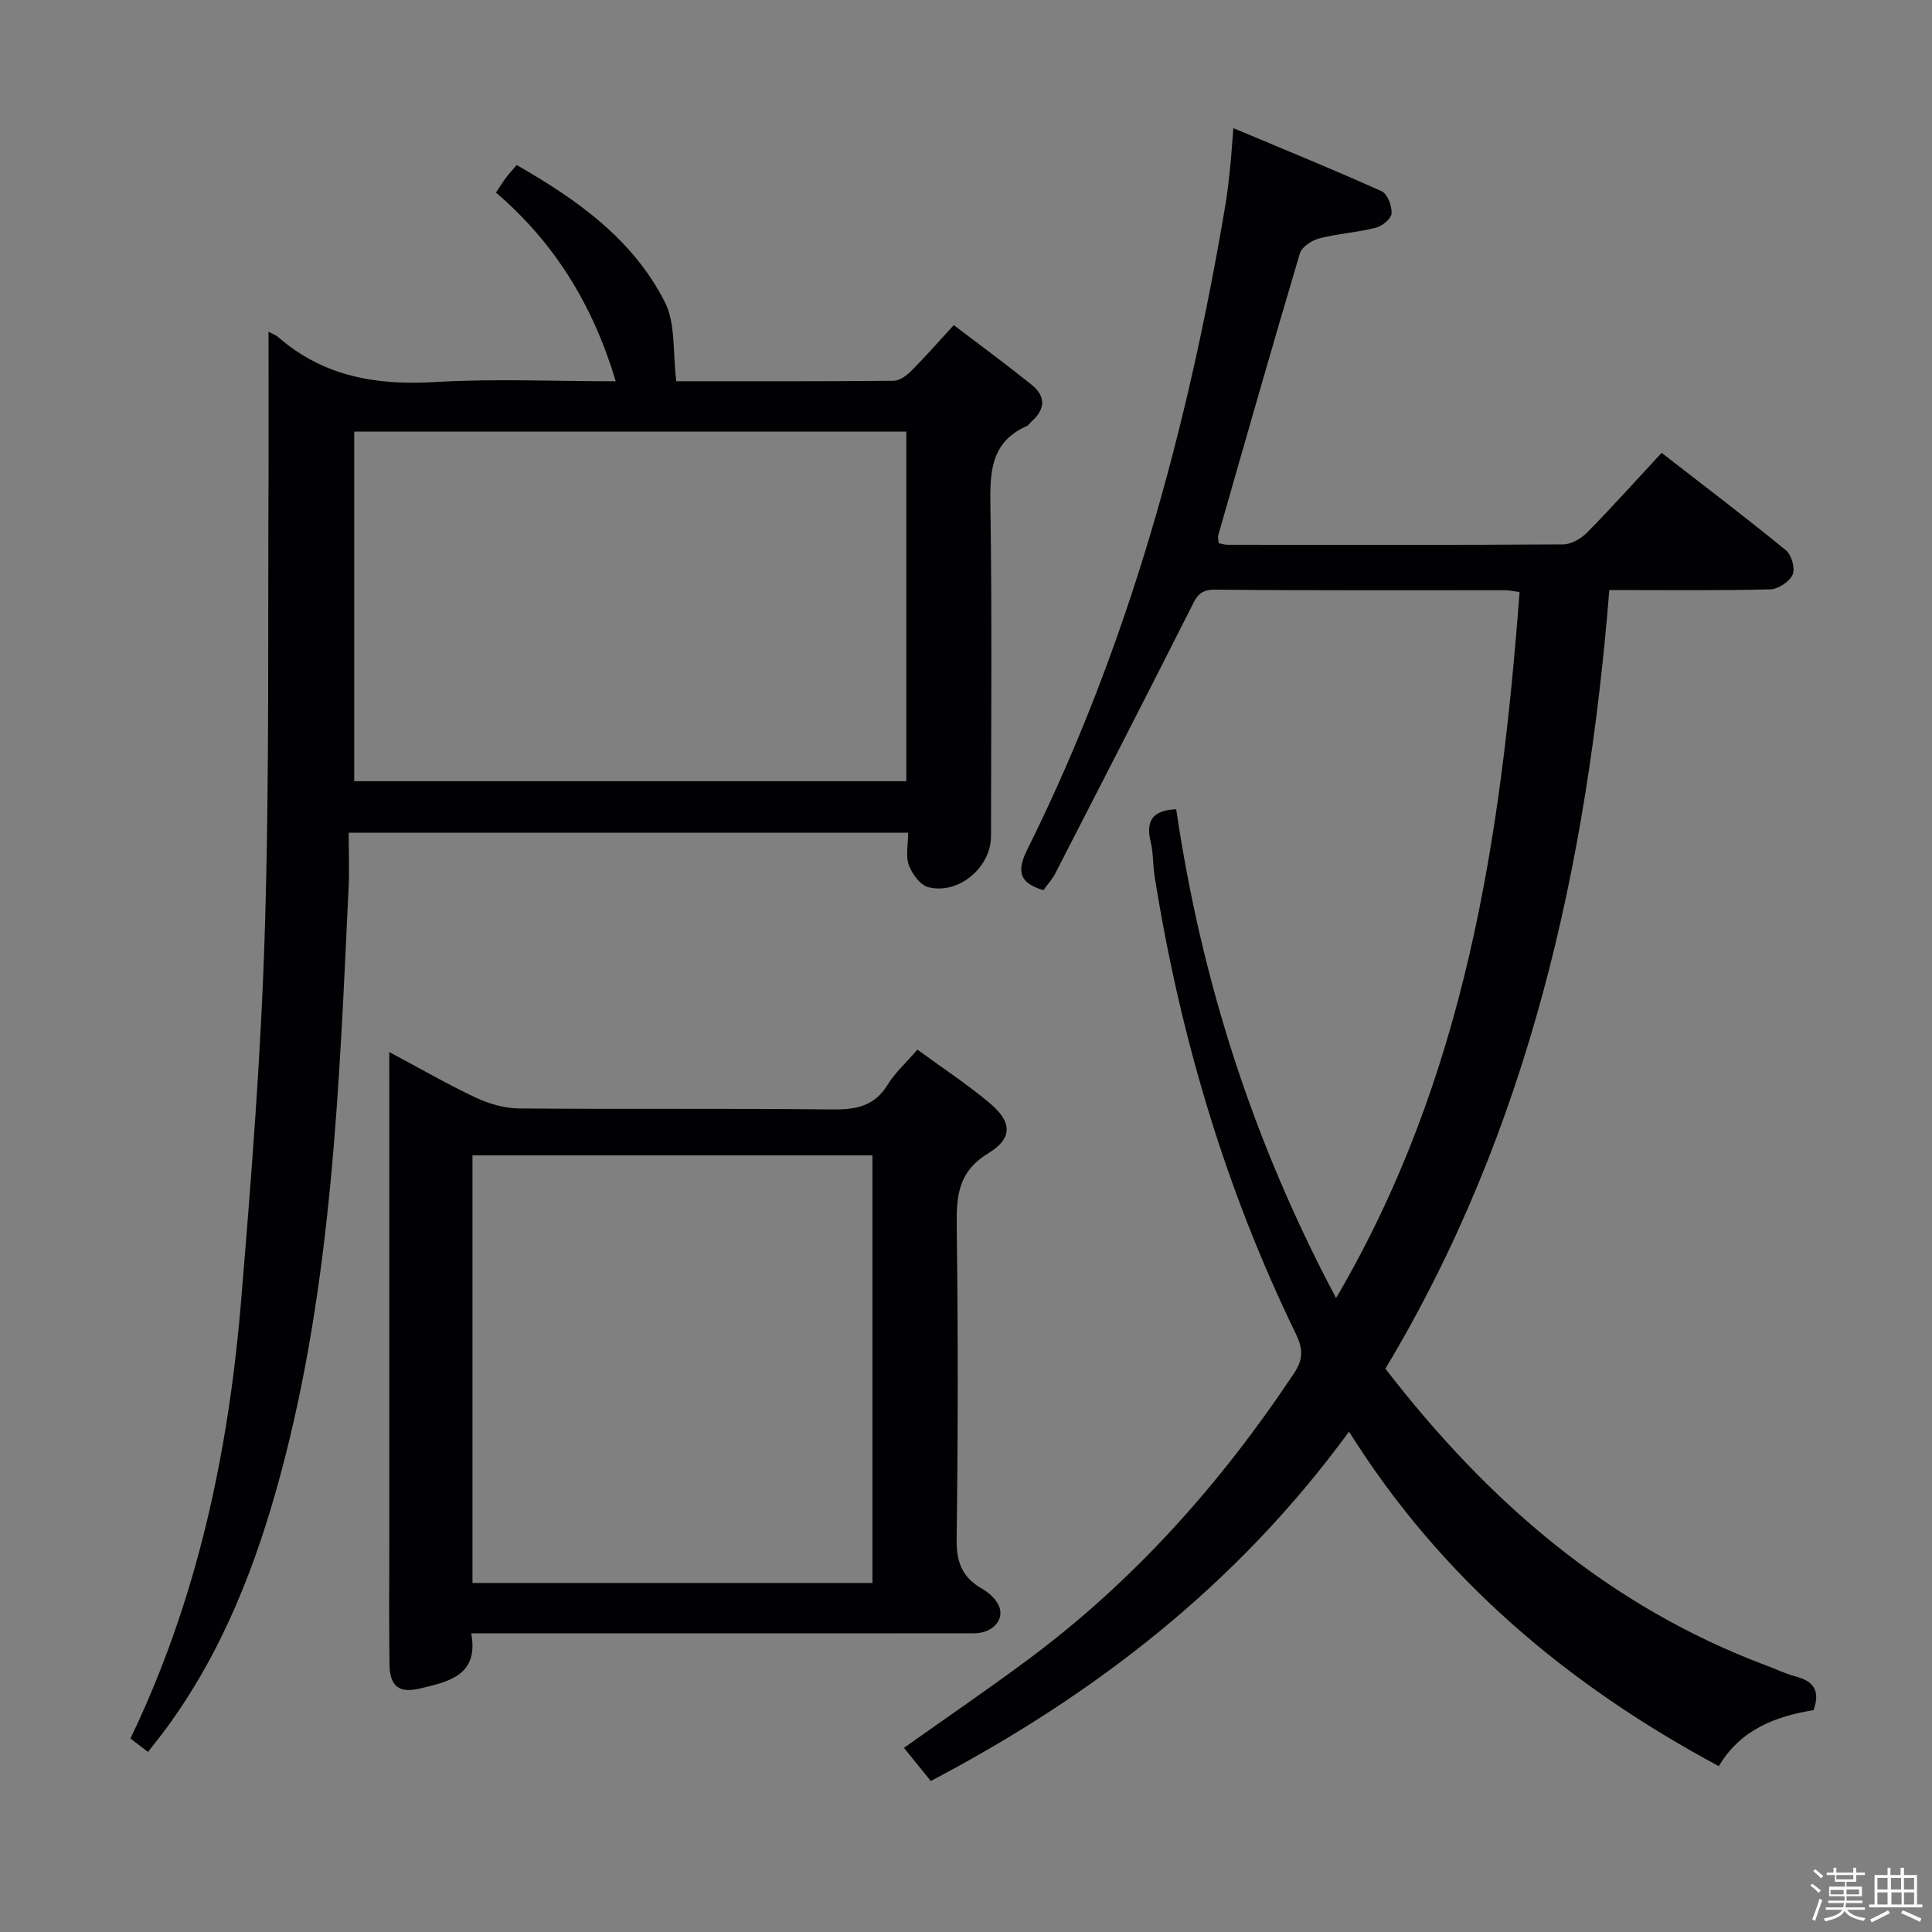 <svg enable-background="new 0 0 400 400" viewBox="0 0 400 400" xmlns="http://www.w3.org/2000/svg"><rect x="0" y="0" width="400" height="400" fill="#808080" stroke="none"/><path d="m374.8 390.4.4-.4c.7.5 1.3 1 1.8 1.4l-.5.5c-.5-.6-1.1-1.1-1.7-1.5zm1 7.3-.6-.3c.5-1.4 1.1-2.8 1.5-4.3.2.1.4.2.6.3-.5 1.3-1 2.8-1.5 4.3zm-.4-10.3.4-.4c.4.3 1 .8 1.7 1.4l-.5.5c-.4-.5-1-1-1.6-1.5zm2.5.3h1.7v-1h.6v1h3.5v-1h.6v1h1.8v.5h-1.8v1.4h-2v1h3.2v2h-3.2v.9h3.3v.5h-3.4c0 .3-.1.6-.1.9h4v.5h-3.7c.7.9 1.9 1.5 3.8 1.7-.1.2-.2.4-.3.6-2.1-.4-3.5-1.1-4-2.1-.4 1-1.8 1.7-4 2.2-.1-.2-.2-.4-.3-.6 2.1-.4 3.4-1 3.8-1.8h-3.4v-.5h3.6c.1-.3.1-.6.2-.9h-3.3v-.5h3.4c0-.3 0-.6 0-.9h-3.2v-2h3.3v-1h-2.1v-1.4h-1.7v-.5zm1.1 3.5v1h2.7c0-.3 0-.4 0-.4 0-.1 0-.2 0-.2 0-.1 0-.2 0-.3h-2.7zm1.2-3v.9h3.5v-.9zm4.7 3h-2.6v.6.4h2.6z" fill="#fcfbfa"/><path d="m393.6 386.7h.6v1.5h2.7v6.1h1.1v.6h-11v-.6h1.1v-6.1h2.7v-1.5h.6v1.5h2.1v-1.5zm-2.7 8.8.4.6c-1.2.6-2.5 1.3-3.8 1.9-.1-.2-.2-.4-.3-.6 1.2-.6 2.5-1.2 3.7-1.9zm-2.2-6.7v2.4h2.1v-2.4zm0 3v2.5h2.1v-2.5zm2.8-3v2.4h2.1v-2.4zm.1 3v2.5h2.1v-2.5h-2.2zm5.9 6.1c-1.4-.7-2.7-1.3-3.9-1.8l.3-.6c1.5.6 2.7 1.2 3.9 1.7zm-1.2-9.1h-2.1v2.4h2.1zm-2.1 3v2.5h2.1v-2.5z" fill="#fcfbfa"/><g fill="#010104"><path d="m243.52 167.55c5.23 35.49 15.89 68.81 33.1 101.2 26.81-45.66 34.15-95.31 37.99-146.17-1.21-.15-2.17-.38-3.13-.38-20-.02-40 .08-59.99-.12-3.4-.03-3.96 1.89-5.13 4.19-9.2 18.22-18.53 36.39-27.86 54.54-.66 1.29-1.69 2.39-2.48 3.49-5.19-1.54-5.49-4.08-3.28-8.52 20.96-42.17 33.17-87.07 40.96-133.31.41-2.45.69-4.93.95-7.41.26-2.44.41-4.9.7-8.53 10.67 4.48 20.77 8.59 30.7 13.06 1.2.54 2.16 3.07 2.06 4.6-.07 1.09-1.95 2.64-3.28 2.97-3.84.97-7.87 1.21-11.71 2.2-1.53.4-3.59 1.75-3.99 3.09-5.78 19.41-11.33 38.89-16.9 58.36-.13.44.04.97.07 1.65.64.12 1.25.33 1.86.33 23.16.02 46.33.07 69.49-.08 1.68-.01 3.72-1.21 4.97-2.48 5.23-5.32 10.21-10.88 15.4-16.47 8.8 6.83 17.4 13.35 25.75 20.18 1.16.95 1.94 3.77 1.37 5.04-.65 1.46-2.99 3-4.63 3.04-10.81.27-21.64.14-33.32.14-4.57 56.96-16.63 111.7-46.36 161.21 21.25 27.56 46.34 49.28 78.88 61.46 2.02.76 3.99 1.71 6.06 2.26 3.47.92 5.21 2.7 3.72 6.97-7.66 1.25-15.07 3.89-19.63 11.61-31.29-16.82-57.46-38.78-76.56-69.27-23.11 31.64-52.54 54.43-86.59 72.34-1.91-2.37-3.65-4.52-5.56-6.87 8.73-6.19 17.33-12.06 25.68-18.26 22.03-16.36 39.97-36.55 55.12-59.34 1.91-2.87 1.83-5.04.33-8.14-14.63-30.09-24.02-61.83-29.25-94.83-.36-2.3-.23-4.69-.78-6.93-1.07-4.33.28-6.63 5.27-6.82z"/><path d="m55.59 68.68c.67.37 1.46.63 2.04 1.14 9.37 8.14 20.3 10 32.41 9.28 12.39-.74 24.87-.16 37.44-.16-4.66-15.62-12.58-28.63-24.8-39.07.83-1.23 1.42-2.19 2.09-3.1.59-.78 1.26-1.5 2.2-2.6 12.51 7.15 24.07 15.35 30.68 28.37 2.27 4.48 1.61 10.45 2.37 16.39 14.13 0 29.57.05 45.01-.09 1.24-.01 2.69-1.1 3.66-2.07 2.81-2.81 5.43-5.82 8.78-9.46 5.42 4.13 10.85 8.12 16.1 12.33 2.89 2.32 2.94 5 .07 7.55-.37.33-.65.84-1.08 1.03-7.63 3.39-7.61 9.8-7.5 16.92.33 22.65.13 45.32.12 67.97 0 6.47-6.7 12.17-12.99 10.57-1.66-.42-3.36-2.74-4.02-4.55-.69-1.9-.15-4.24-.15-6.72-38.52 0-76.73 0-115.83 0 0 3.89.16 7.68-.02 11.46-1.94 40.82-3.39 81.72-14.11 121.49-5.03 18.68-12 36.62-23.59 52.41-1.17 1.6-2.42 3.13-3.83 4.95-1.35-1.03-2.47-1.88-3.64-2.78 13.84-28.76 20.29-59.17 22.9-90.43 2.14-25.67 4.16-51.38 4.94-77.11.96-31.44.59-62.92.76-94.39.03-9.61-.01-19.22-.01-29.33zm17.75 93.06h114.3c0-24.29 0-48.32 0-72.37-38.25 0-76.14 0-114.3 0z"/><path d="m80.59 217.81c6.49 3.46 12.06 6.69 17.87 9.42 2.74 1.29 5.94 2.23 8.94 2.26 21.65.19 43.31-.04 64.96.21 4.88.05 8.67-.66 11.41-5.11 1.54-2.5 3.81-4.54 6.17-7.27 5.12 3.74 10.25 7.11 14.93 11.03 4.66 3.9 4.89 7.28-.24 10.41-6.23 3.79-6.63 8.79-6.55 15.07.28 21.65.27 43.31-.02 64.95-.06 4.75 1.24 7.85 5.27 10.15 1.38.79 2.79 2.06 3.44 3.45 1.34 2.89-1.24 5.77-5.03 5.77-18.49.03-36.98.01-55.46.01-15.98 0-31.96 0-48.72 0 1.62 8.67-4.6 10-10.58 11.42-4.38 1.04-6.27-.42-6.34-5.01-.12-8.33-.04-16.66-.04-24.98 0-31.65 0-63.29 0-94.94-.01-1.94-.01-3.9-.01-6.84zm17.23 21.4v88.53h82.81c0-29.64 0-59.01 0-88.53-27.67 0-54.98 0-82.81 0z"/></g></svg>